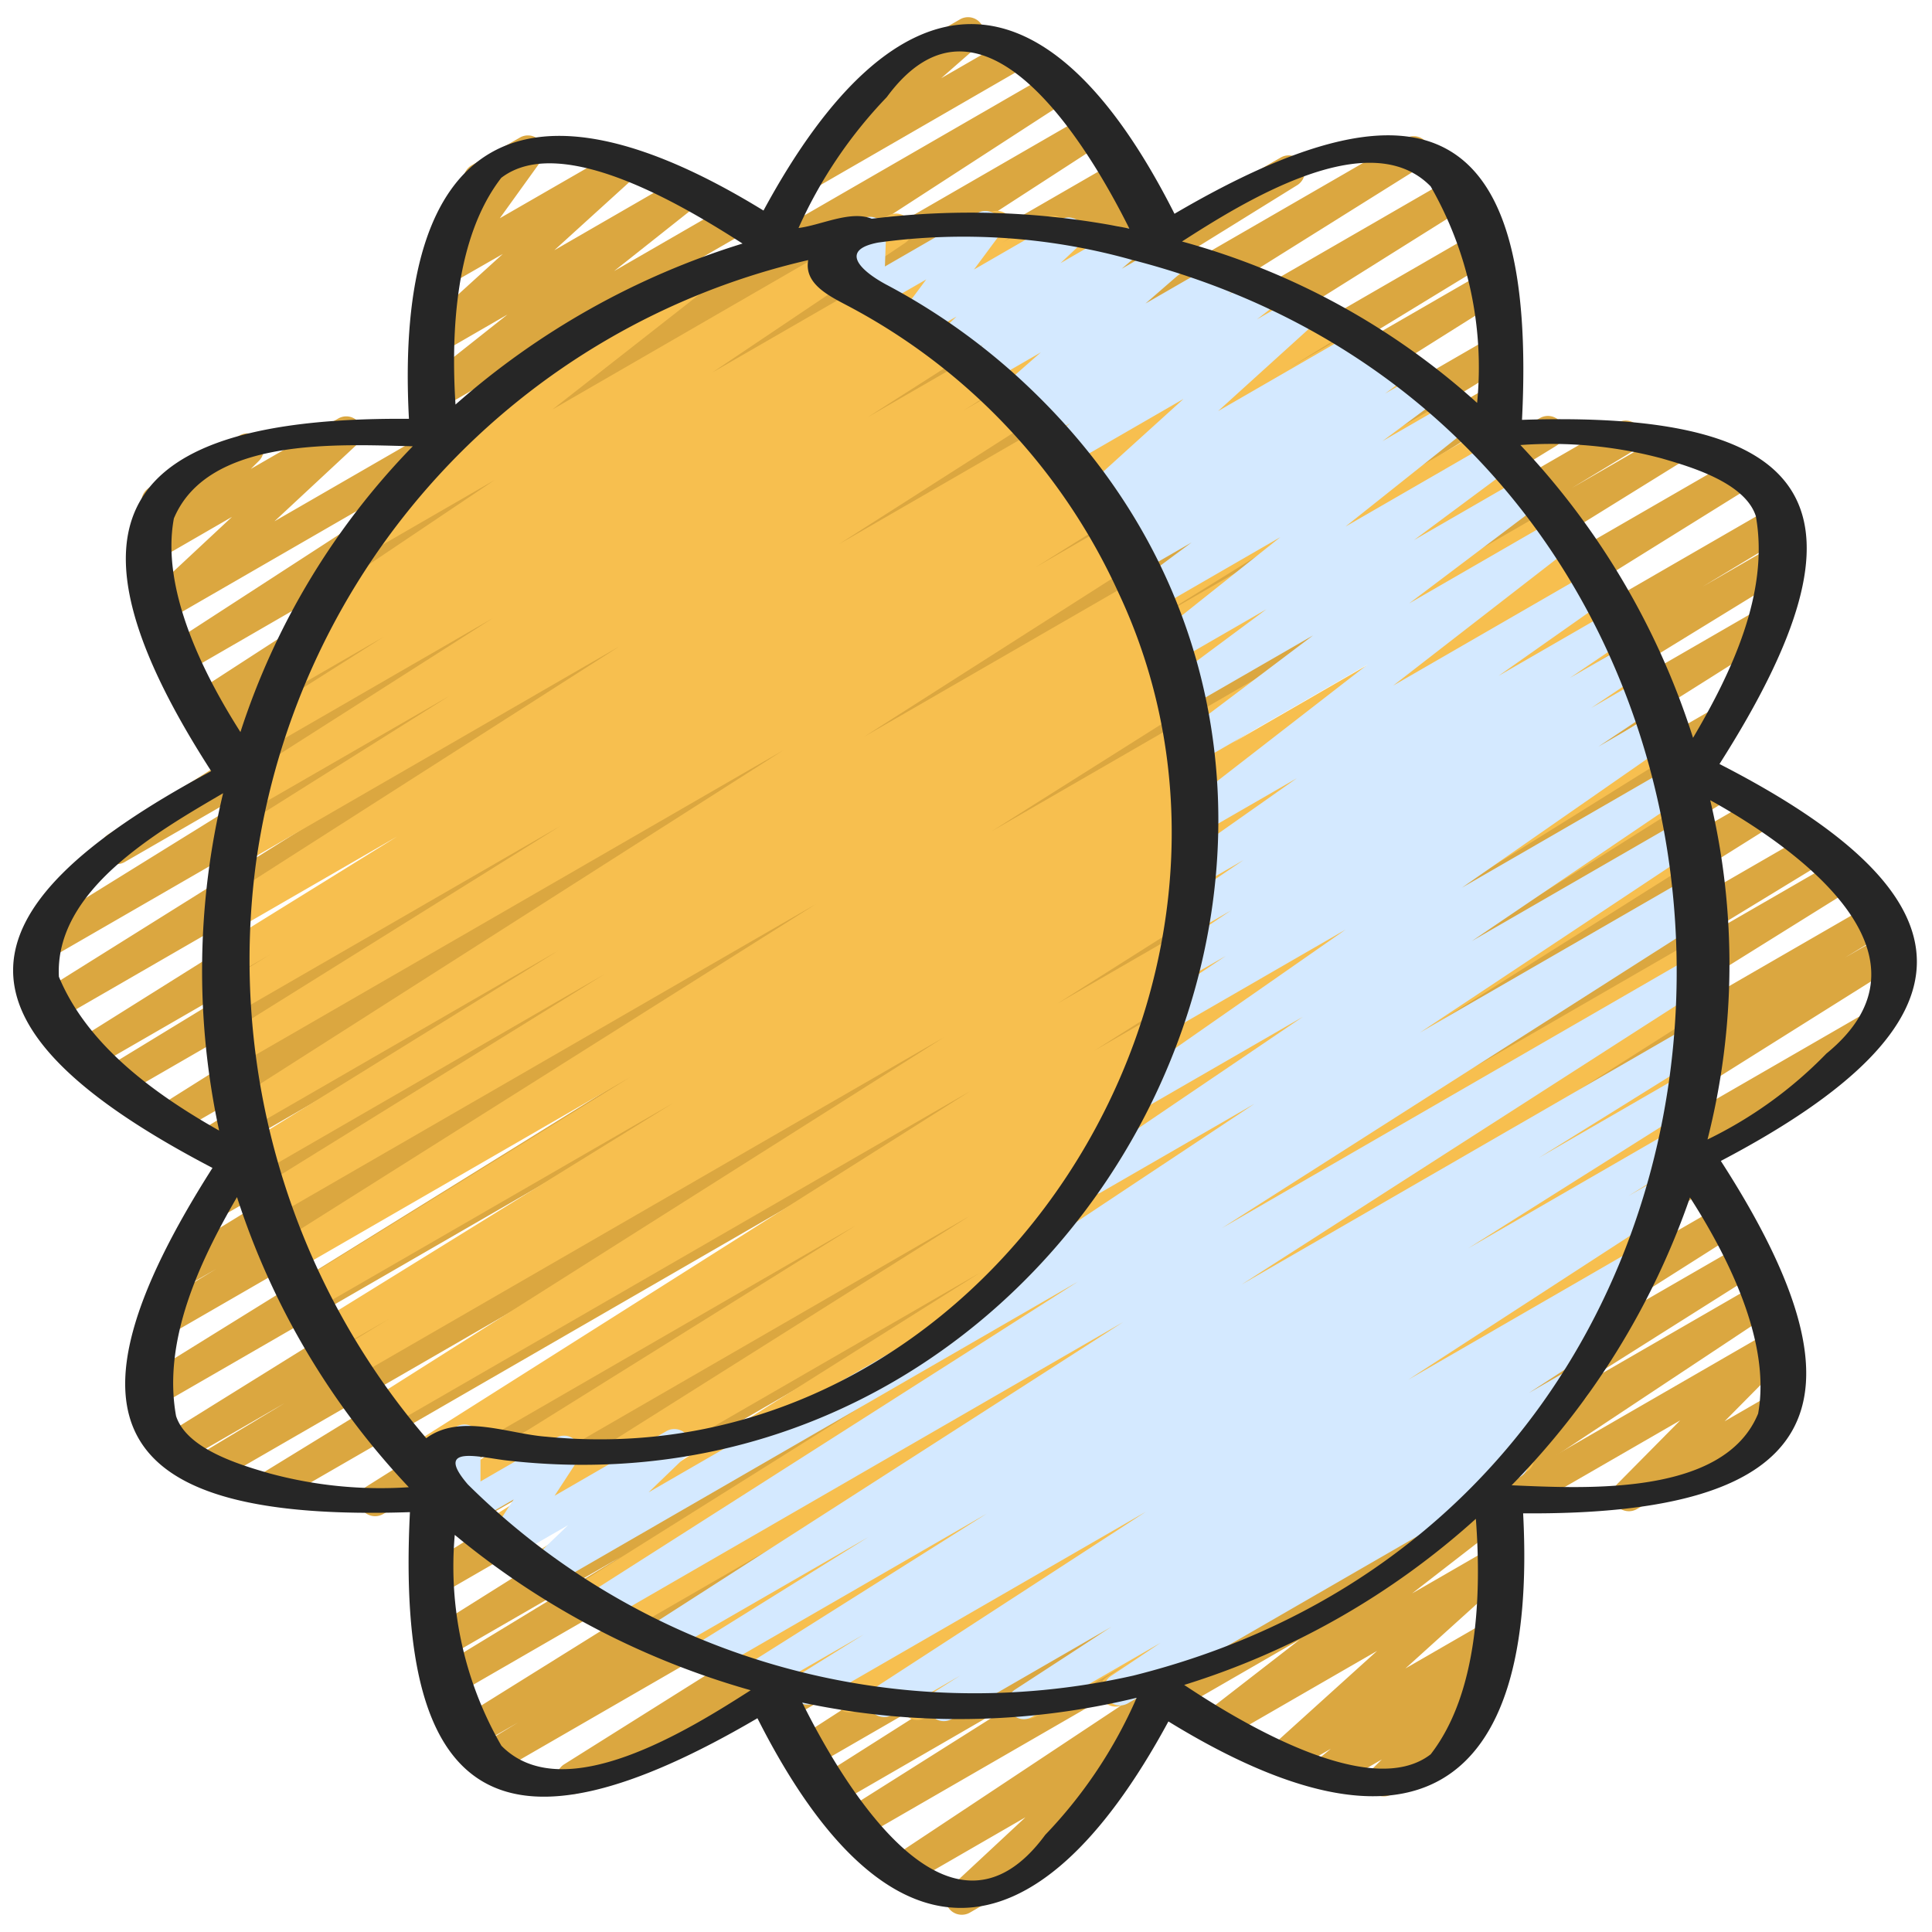<!-- icon666.com - MILLIONS vector ICONS FREE --><svg id="Icons" viewBox="0 0 60 60" xmlns="http://www.w3.org/2000/svg"><g fill="#dba740"><path d="m46.962 47.047a.5.5 0 0 1 -.25-.933l8.19-4.728a.5.5 0 0 1 .606.784l-1.948 1.969 1.483-.857a.5.5 0 1 1 .5.865l-4.709 2.72a.5.5 0 0 1 -.605-.784l1.95-1.971-4.967 2.867a.5.5 0 0 1 -.25.068z"></path><path d="m42.971 55.788a.5.5 0 0 1 -.351-.856l.294-.29-1.429.825a.5.5 0 0 1 -.566-.82l.413-.338-1.261.727a.5.5 0 0 1 -.585-.8l3.281-2.966-4.81 2.776a.5.5 0 0 1 -.556-.828l2.965-2.3-3.857 2.227a.5.5 0 1 1 -.5-.866l10.258-5.923a.5.5 0 0 1 .555.829l-2.968 2.3 2.489-1.436a.5.5 0 0 1 .585.8l-3.281 2.966 2.5-1.442a.5.5 0 0 1 .567.819l-.675.554a.491.491 0 0 1 .422.2.5.5 0 0 1 -.047.66l-.819.806a.5.5 0 0 1 .071.9l-2.444 1.411a.489.489 0 0 1 -.251.065z"></path><path d="m25.026 5.934a.5.5 0 0 1 -.329-.877l2.281-1.991a.484.484 0 0 1 -.149-.162.5.5 0 0 1 .183-.682l2.803-1.622a.5.5 0 0 1 .579.809l-1.165 1.02 2.038-1.176a.5.5 0 0 1 .5.865l-6.492 3.748a.489.489 0 0 1 -.249.068z"></path><path d="m29.867 59.464a.5.5 0 0 1 -.341-.866l2.32-2.16-3.511 2.027a.5.5 0 0 1 -.526-.85l13.291-8.815-14.3 8.254a.5.5 0 0 1 -.516-.856l6.267-3.955-6.575 3.8a.5.5 0 0 1 -.518-.854l7.6-4.823-7.846 4.531a.5.5 0 0 1 -.522-.853l11.127-7.191-11.4 6.583a.5.5 0 0 1 -.514-.858l7.258-4.507-13.13 7.581a.5.5 0 0 1 -.516-.856l18.352-11.531-20.543 11.86a.5.5 0 0 1 -.509-.86l1.28-.775-1.3.748a.5.5 0 0 1 -.515-.856l17.766-11.077-17.874 10.319a.5.5 0 0 1 -.51-.859l5.6-3.407-5.366 3.1a.5.5 0 0 1 -.516-.856l18.138-11.385-17.846 10.303a.5.5 0 0 1 -.513-.859l11.048-6.818-10.527 6.077a.5.5 0 0 1 -.515-.857l16.1-10.068-17.38 10.033a.5.5 0 0 1 -.516-.855l21.345-13.448-24.127 13.928a.5.5 0 0 1 -.512-.858l15.268-9.372-16.617 9.594a.5.5 0 0 1 -.508-.862l2.628-1.583-3.207 1.852a.5.5 0 0 1 -.514-.858l22.8-14.179-22.974 13.263a.5.5 0 0 1 -.513-.857l20.255-12.559-19.422 11.213a.5.5 0 0 1 -.508-.86l1.953-1.18-.96.554a.5.5 0 0 1 -.511-.858l10.575-6.488-8.979 5.185a.5.5 0 0 1 -.515-.857l15.511-9.687-15.12 8.728a.5.5 0 0 1 -.512-.858l9.3-5.715-10.092 5.823a.5.5 0 0 1 -.516-.855l19.023-11.979-20.129 11.625a.5.5 0 0 1 -.51-.859l6.745-4.112-7.126 4.113a.5.5 0 0 1 -.516-.856l19.58-12.282-20.199 11.661a.5.5 0 0 1 -.515-.856l18.55-11.608-18.395 10.62a.5.5 0 0 1 -.513-.858l11.633-7.21-8.664 5a.5.5 0 0 1 -.516-.855l9.715-6.116-6.067 3.5a.5.5 0 0 1 -.514-.858l.423-.262-.422.244a.5.5 0 0 1 -.522-.853l11.456-7.425-11.663 6.739a.5.5 0 0 1 -.522-.853l11.123-7.214-11.122 6.421a.5.5 0 0 1 -.591-.8l2.566-2.394-2.249 1.3a.5.5 0 0 1 -.6-.788l.5-.492a.5.5 0 0 1 -.213-.931l2.8-1.618a.5.5 0 0 1 .6.788l-.254.252 2.711-1.563a.5.5 0 0 1 .591.8l-2.567 2.389 24.048-13.882a.5.5 0 0 1 .523.852l-11.117 7.209 11.758-6.788a.5.5 0 0 1 .522.853l-11.458 7.424 11.909-6.874a.5.5 0 0 1 .513.858l-.428.264.418-.24a.5.5 0 0 1 .517.856l-9.712 6.113 13.764-7.946a.5.5 0 0 1 .514.857l-11.635 7.211 15-8.662a.5.5 0 0 1 .516.856l-18.552 11.612 19.458-11.235a.5.5 0 0 1 .516.857l-19.575 12.278 19.77-11.413a.5.5 0 0 1 .511.859l-6.767 4.125 6.554-3.783a.5.5 0 0 1 .516.856l-19.022 11.973 18.742-10.82a.5.5 0 0 1 .512.858l-9.284 5.708 8.769-5.062a.5.5 0 0 1 .515.856l-15.515 9.69 16.51-9.531a.5.5 0 0 1 .512.858l-10.575 6.486 12.478-7.2a.5.5 0 0 1 .509.86l-1.946 1.175 2.966-1.712a.5.5 0 0 1 .514.858l-20.271 12.565 21.826-12.6a.5.5 0 0 1 .513.857l-22.788 14.175 23.466-13.551a.5.5 0 0 1 .508.861l-2.668 1.608 2.131-1.231a.5.5 0 0 1 .512.859l-15.261 9.367 14.37-8.3a.5.5 0 0 1 .516.855l-21.34 13.45 19.5-11.257a.5.5 0 0 1 .514.856l-16.1 10.069 15.46-8.925a.5.5 0 0 1 .512.858l-11.046 6.818 11.922-6.883a.5.5 0 0 1 .516.856l-18.145 11.385 19.2-11.083a.5.5 0 0 1 .509.859l-5.6 3.412 5.965-3.444a.5.5 0 0 1 .514.857l-17.756 11.07 18.321-10.577a.5.5 0 0 1 .509.86l-1.3.789 1.3-.751a.5.5 0 0 1 .515.857l-18.345 11.521 16.929-9.771a.5.5 0 0 1 .514.857l-7.267 4.509 1.622-.936a.5.5 0 0 1 .522.853l-11.127 7.192 11.486-6.631a.5.5 0 0 1 .518.854l-7.6 4.82 7.7-4.443a.5.5 0 0 1 .517.855l-6.272 3.959 6.222-3.592a.5.5 0 0 1 .527.849l-19.25 12.766a.5.5 0 0 1 -.061.663l-2.788 2.6a.5.5 0 0 1 .125.917l-2.971 1.714a.5.5 0 0 1 -.25.064z"></path><path d="m13.421 12.759a.5.5 0 0 1 -.311-.892l2.651-2.1-2.061 1.192a.5.5 0 0 1 -.586-.8l2.5-2.272-1.592.913a.5.5 0 0 1 -.657-.724l1.443-2.016a.5.5 0 0 1 -.162-.925l1.5-.863a.5.5 0 0 1 .621.1.5.5 0 0 1 .036.627l-1.281 1.779 3.607-2.078a.5.5 0 0 1 .586.8l-2.5 2.271 3.945-2.277a.5.5 0 0 1 .561.824l-2.649 2.1 3.6-2.078a.5.5 0 1 1 .5.865l-9.5 5.487a.5.5 0 0 1 -.251.067z"></path></g><path d="m28.487 53.415a.5.5 0 0 1 -.27-.921l4.661-2.985-6.249 3.607a.5.5 0 0 1 -.519-.854l6.731-4.3-8.211 4.74a.5.5 0 0 1 -.515-.856l4.706-2.95-5.783 3.344a.5.5 0 0 1 -.518-.854l10.205-6.486-11.52 6.65a.5.5 0 0 1 -.519-.855l12.346-7.852-13.6 7.849a.5.5 0 0 1 -.512-.859l.853-.521-1.373.788a.5.5 0 0 1 -.515-.856l11.669-7.321-12.57 7.257a.5.5 0 0 1 -.517-.856l13.972-8.8-14.855 8.576a.5.5 0 0 1 -.516-.856l15.054-9.485-15.858 9.158a.5.5 0 0 1 -.515-.856l12.825-8-13.397 7.739a.5.5 0 0 1 -.517-.856l17.47-11.057-18.138 10.471a.5.5 0 0 1 -.517-.855l17.832-11.283-18.39 10.617a.5.5 0 0 1 -.51-.859l1.672-1.017-1.7.982a.5.5 0 0 1 -.513-.857l11.034-6.826-11.189 6.458a.5.5 0 0 1 -.512-.859l10.362-6.4-10.428 6.02a.5.5 0 0 1 -.517-.856l16.717-10.542-16.838 9.719a.5.5 0 0 1 -.514-.858l10.788-6.685-10.692 6.175a.5.5 0 0 1 -.514-.858l9.783-6.056-9.6 5.542a.5.5 0 0 1 -.519-.855l17.099-10.905-16.893 9.752a.5.5 0 0 1 -.515-.857l10.489-6.546-10.1 5.831a.5.5 0 0 1 -.512-.859l1.587-.972-1.1.634a.5.5 0 0 1 -.513-.857l5.561-3.445-4.991 2.882a.5.5 0 0 1 -.519-.853l12.419-7.938-11.673 6.74a.5.5 0 0 1 -.516-.856l6.9-4.34-6.042 3.484a.5.5 0 0 1 -.519-.855l7.911-5.045-6.833 3.946a.5.5 0 0 1 -.518-.854l3.968-2.515-2.783 1.607a.5.5 0 0 1 -.516-.856l1.082-.683a.519.519 0 0 1 -.473-.234.5.5 0 0 1 .146-.679l5.989-4.025-3.831 2.213a.5.5 0 0 1 -.559-.826l4.856-3.8a.5.5 0 0 1 -.34-.925l5.812-3.36a.5.5 0 0 1 .558.826l-4.7 3.681 10.417-6.016a.5.5 0 0 1 .529.848l-5.986 4.022 8.582-4.949a.5.5 0 0 1 .517.856l-.1.062 1.347-.777a.5.5 0 0 1 .518.854l-3.982 2.521 5.337-3.08a.5.5 0 0 1 .518.854l-7.913 5.049 9.367-5.407a.5.5 0 0 1 .516.855l-6.9 4.34 8.031-4.636a.5.5 0 0 1 .52.854l-12.423 7.934 13.8-7.968a.5.5 0 0 1 .514.857l-5.56 3.443 6.3-3.634a.5.5 0 0 1 .511.859l-1.577.966 2.092-1.207a.5.5 0 0 1 .514.856l-10.48 6.541 11.257-6.5a.5.5 0 0 1 .518.855l-17.1 10.909 18.158-10.477a.5.5 0 0 1 .514.857l-9.782 6.056 10.3-5.944a.5.5 0 0 1 .514.858l-10.784 6.673 11.244-6.491a.5.5 0 0 1 .516.856l-16.722 10.549 17.334-10.006a.5.5 0 0 1 .512.858l-10.37 6.406 10.647-6.146a.5.5 0 0 1 .513.857l-11.024 6.817 11.245-6.49a.5.5 0 0 1 .51.86l-1.659 1.009 1.647-.951a.5.5 0 0 1 .518.856l-17.839 11.287 18.115-10.458a.5.5 0 0 1 .518.855l-17.472 11.056 17.6-10.16a.5.5 0 0 1 .514.856l-12.817 7.993 12.735-7.353a.5.5 0 0 1 .517.855l-15.058 9.485 14.9-8.6a.5.5 0 0 1 .516.856l-13.969 8.8 13.682-7.9a.5.5 0 0 1 .516.857l-11.661 7.318 11.239-6.488a.5.5 0 0 1 .511.857l-.895.548.376-.217a.5.5 0 0 1 .519.855l-12.334 7.846 11.667-6.732a.5.5 0 0 1 .518.854l-10.212 6.489 9.388-5.42a.5.5 0 0 1 .516.856l-4.708 2.95 3.791-2.188a.5.5 0 0 1 .518.854l-6.717 4.286 5.553-3.208a.5.5 0 0 1 .52.854l-4.669 2.993 3.315-1.914a.5.5 0 0 1 .531.846l-7.608 5.182 5.331-3.077a.5.5 0 0 1 .526.85l-1.933 1.278a.5.5 0 0 1 .367.246.5.5 0 0 1 -.183.683l-12.497 7.219a.5.5 0 0 1 -.526-.85l.53-.351-2.747 1.585a.5.5 0 0 1 -.531-.845l7.6-5.18-10.49 6.056a.488.488 0 0 1 -.249.067z" fill="#f7bf4f"></path><path d="m29.309 53.451a.5.5 0 0 1 -.267-.923l.777-.491-2.119 1.224a.5.5 0 0 1 -.522-.852l8.409-5.461-10.261 5.923a.5.5 0 0 1 -.515-.857l2.012-1.253-3 1.728a.5.5 0 0 1 -.516-.855l7.337-4.626-8.512 4.914a.5.5 0 0 1 -.514-.858l5.348-3.328-6.242 3.6a.5.5 0 0 1 -.521-.854l14.678-9.424-16.081 9.288a.5.5 0 0 1 -.519-.855l15.2-9.692-16.381 9.46a.5.5 0 0 1 -.6-.793l1.142-1.1-1.735 1a.5.5 0 0 1 -.668-.706l.714-1.093-1.283.741a.5.5 0 0 1 -.75-.434v-1.269l-.271.157a.5.5 0 0 1 -.5-.866l1.023-.59a.5.5 0 0 1 .75.433v1.269l2.347-1.355a.5.5 0 0 1 .668.706l-.714 1.093 3.462-2a.5.5 0 0 1 .6.793l-1.142 1.1 32.488-18.754a.5.5 0 0 1 .518.854l-15.2 9.694 14.768-8.526a.5.5 0 0 1 .52.854l-14.68 9.426 14.05-8.112a.5.5 0 0 1 .515.858l-5.331 3.317 4.625-2.67a.5.5 0 0 1 .517.856l-7.339 4.627 6.46-3.73a.5.5 0 0 1 .514.857l-2 1.249 1.067-.616a.5.5 0 0 1 .522.852l-8.425 5.469 7.039-4.064a.5.5 0 0 1 .518.856l-1.2.761a.5.5 0 0 1 .39.906l-2.999 1.951 1.144-.659a.5.5 0 0 1 .528.848l-2.211 1.48a.5.5 0 0 1 .279.931l-12.194 7.04a.5.5 0 0 1 -.528-.848l1.545-1.033-4 2.306a.5.5 0 0 1 -.524-.851l3-1.953-4.959 2.863a.494.494 0 0 1 -.251.067z" fill="#d4e9ff"></path><path d="m30.47 41.015a.5.5 0 0 1 -.277-.917l8.764-5.818-4.767 2.752a.5.5 0 0 1 -.53-.846l6.8-4.607-4.75 2.742a.5.5 0 0 1 -.536-.842l6.617-4.611-5.161 2.98a.5.5 0 0 1 -.53-.848l1.97-1.313-1.047.6a.5.5 0 0 1 -.528-.848l1.736-1.165-.967.559a.5.5 0 0 1 -.531-.847l1.887-1.276-1.235.713a.5.5 0 0 1 -.538-.842l3.427-2.412-2.874 1.658a.5.5 0 0 1 -.554-.827l5.641-4.374-5.28 3.048a.5.5 0 0 1 -.551-.832l4.122-3.109-3.9 2.25a.5.5 0 0 1 -.548-.834l3-2.228-2.855 1.648a.5.5 0 0 1 -.562-.824l3.85-3.064-3.9 2.253a.5.5 0 0 1 -.548-.834l1.692-1.254-1.674.966a.5.5 0 0 1 -.544-.837l.664-.484-.641.369a.5.5 0 0 1 -.544-.837l.3-.221-.308.178a.5.5 0 0 1 -.586-.8l3.081-2.791-3.6 2.079a.5.5 0 0 1 -.556-.828l.642-.5-.821.473a.5.5 0 0 1 -.558-.827l.311-.241-.506.291a.5.5 0 0 1 -.579-.809l1.236-1.084-1.678.969a.5.5 0 0 1 -.575-.812l.455-.39-.807.466a.5.5 0 0 1 -.593-.8l.579-.545-1.047.6a.5.5 0 0 1 -.652-.731l.759-1.022-1.565.9a.5.5 0 0 1 -.75-.45l.036-1.026-.367.211a.5.5 0 1 1 -.5-.865l1.15-.648a.5.5 0 0 1 .749.45l-.036 1.026 2.872-1.658a.5.5 0 0 1 .651.731l-.758 1.022 2.675-1.544a.5.5 0 0 1 .593.8l-.579.545 1.777-1.025a.5.5 0 0 1 .575.812l-.453.388 1.4-.807a.5.5 0 0 1 .58.809l-1.242 1.078 2.327-1.342a.5.5 0 0 1 .558.827l-.307.239.971-.56a.5.5 0 0 1 .557.828l-.644.5 1.288-.743a.5.5 0 0 1 .586.8l-3.081 2.791 4.358-2.516a.5.5 0 0 1 .545.837l-.308.224.715-.413a.5.5 0 0 1 .544.837l-.667.487 1.06-.613a.5.5 0 0 1 .548.834l-1.69 1.256 2.14-1.235a.5.5 0 0 1 .562.824l-3.85 3.065 4.578-2.643a.5.5 0 0 1 .548.834l-3 2.229 3.427-1.978a.5.5 0 0 1 .551.832l-4.124 3.11 4.583-2.645a.5.5 0 0 1 .556.828l-5.639 4.372 6.17-3.561a.5.5 0 0 1 .538.841l-3.435 2.417 3.569-2.06a.5.5 0 0 1 .531.846l-1.886 1.279 1.87-1.079a.5.5 0 0 1 .528.847l-1.735 1.164 1.66-.958a.5.5 0 0 1 .528.849l-1.967 1.311 1.846-1.066a.5.5 0 0 1 .536.843l-6.618 4.603 6.58-3.8a.5.5 0 0 1 .531.846l-6.8 4.609 6.625-3.824a.5.5 0 0 1 .526.85l-8.768 5.82 8.5-4.906a.5.5 0 0 1 .5.865l-22.375 12.918a.489.489 0 0 1 -.249.068z" fill="#d4e9ff"></path><path d="m53.4 23.727c5.014-7.872 3.124-10.995-6.133-10.688.467-9.234-2.973-10.985-10.792-6.4-3.988-7.9-8.611-7.776-12.764-.1-7.456-4.583-11.479-2.345-11.011 6.468-9.081-.07-11.126 3.211-6.141 10.941-8.2 4.39-8.217 8.013.04 12.323-5.015 7.873-3.129 11 6.132 10.69-.466 9.235 2.971 10.985 10.792 6.4 3.988 7.9 8.611 7.776 12.763.1 7.462 4.588 11.482 2.351 11.016-6.463 9.082.069 11.126-3.214 6.14-10.944 8.123-4.263 8.126-8.144-.042-12.327zm-1.764-9.482c.92.266 2.561.758 2.893 1.783.429 2.387-.767 4.879-1.95 6.886a23.624 23.624 0 0 0 -5.362-9.093 13.276 13.276 0 0 1 4.422.424zm-16.442 37.793a22.353 22.353 0 0 1 -20.665-5.938c-1.093-1.272.426-.825 1.238-.741 18.496 2.089 29.868-21.059 15.724-33.759a19.928 19.928 0 0 0 -3.978-2.767c-.793-.429-1.457-1.07-.241-1.3a19.351 19.351 0 0 1 7.867.533c22.461 5.751 22.673 38.318.055 43.972zm-27.24-25.27a22.386 22.386 0 0 1 17.146-18.69c-.135.739.642 1.11 1.261 1.436a18.941 18.941 0 0 1 8.371 8.886c5.708 12.1-4.094 27.562-17.764 26.218-1.175-.084-2.669-.734-3.73.046a22.833 22.833 0 0 1 -5.284-17.896zm36.477-20.979a11.3 11.3 0 0 1 1.442 6.723 22.512 22.512 0 0 0 -9.165-5.012c1.866-1.2 5.805-3.677 7.723-1.711zm-16.892-2.772c2.927-3.984 6.2 1.408 7.534 4.082a24.821 24.821 0 0 0 -8-.305c-.657-.271-1.576.2-2.274.287a14.3 14.3 0 0 1 2.74-4.064zm-11.972 2.506c1.878-1.439 5.756.928 7.493 2.041a24.281 24.281 0 0 0 -8.914 5c-.146-2.297.006-5.212 1.421-7.041zm-10.167 10.577c1.065-2.531 5.085-2.3 7.419-2.24a22.771 22.771 0 0 0 -5.352 8.875c-1.214-1.906-2.467-4.487-2.067-6.635zm-3.571 14.234c-.137-2.687 3.052-4.5 5.1-5.7a23.579 23.579 0 0 0 -.124 10.477c-1.962-1.111-4.081-2.623-4.976-4.777zm6.526 15.419c-.916-.265-2.555-.753-2.887-1.776-.427-2.352.74-4.816 1.892-6.8a23.737 23.737 0 0 0 5.336 9.01 13.187 13.187 0 0 1 -4.341-.434zm7.217 8.463a11.129 11.129 0 0 1 -1.449-6.549 25.15 25.15 0 0 0 9.19 4.825c-1.869 1.195-5.813 3.684-7.741 1.724zm16.889 2.767c-2.935 3.994-6.217-1.434-7.547-4.108a23.367 23.367 0 0 0 10.386-.149 14.526 14.526 0 0 1 -2.839 4.257zm11.968-2.5c-1.876 1.449-5.933-1.011-7.653-2.156a24.227 24.227 0 0 0 9.058-5.159c.177 2.332.072 5.416-1.405 7.316zm10.171-10.583c-1.051 2.563-5.312 2.328-7.656 2.227a23.887 23.887 0 0 0 5.54-8.94c1.229 1.913 2.516 4.535 2.116 6.713zm2.113-11.173a13.136 13.136 0 0 1 -3.685 2.661 22.029 22.029 0 0 0 .084-10.537c2.773 1.533 7.321 4.849 3.597 7.878z" fill="#262626"></path></svg>